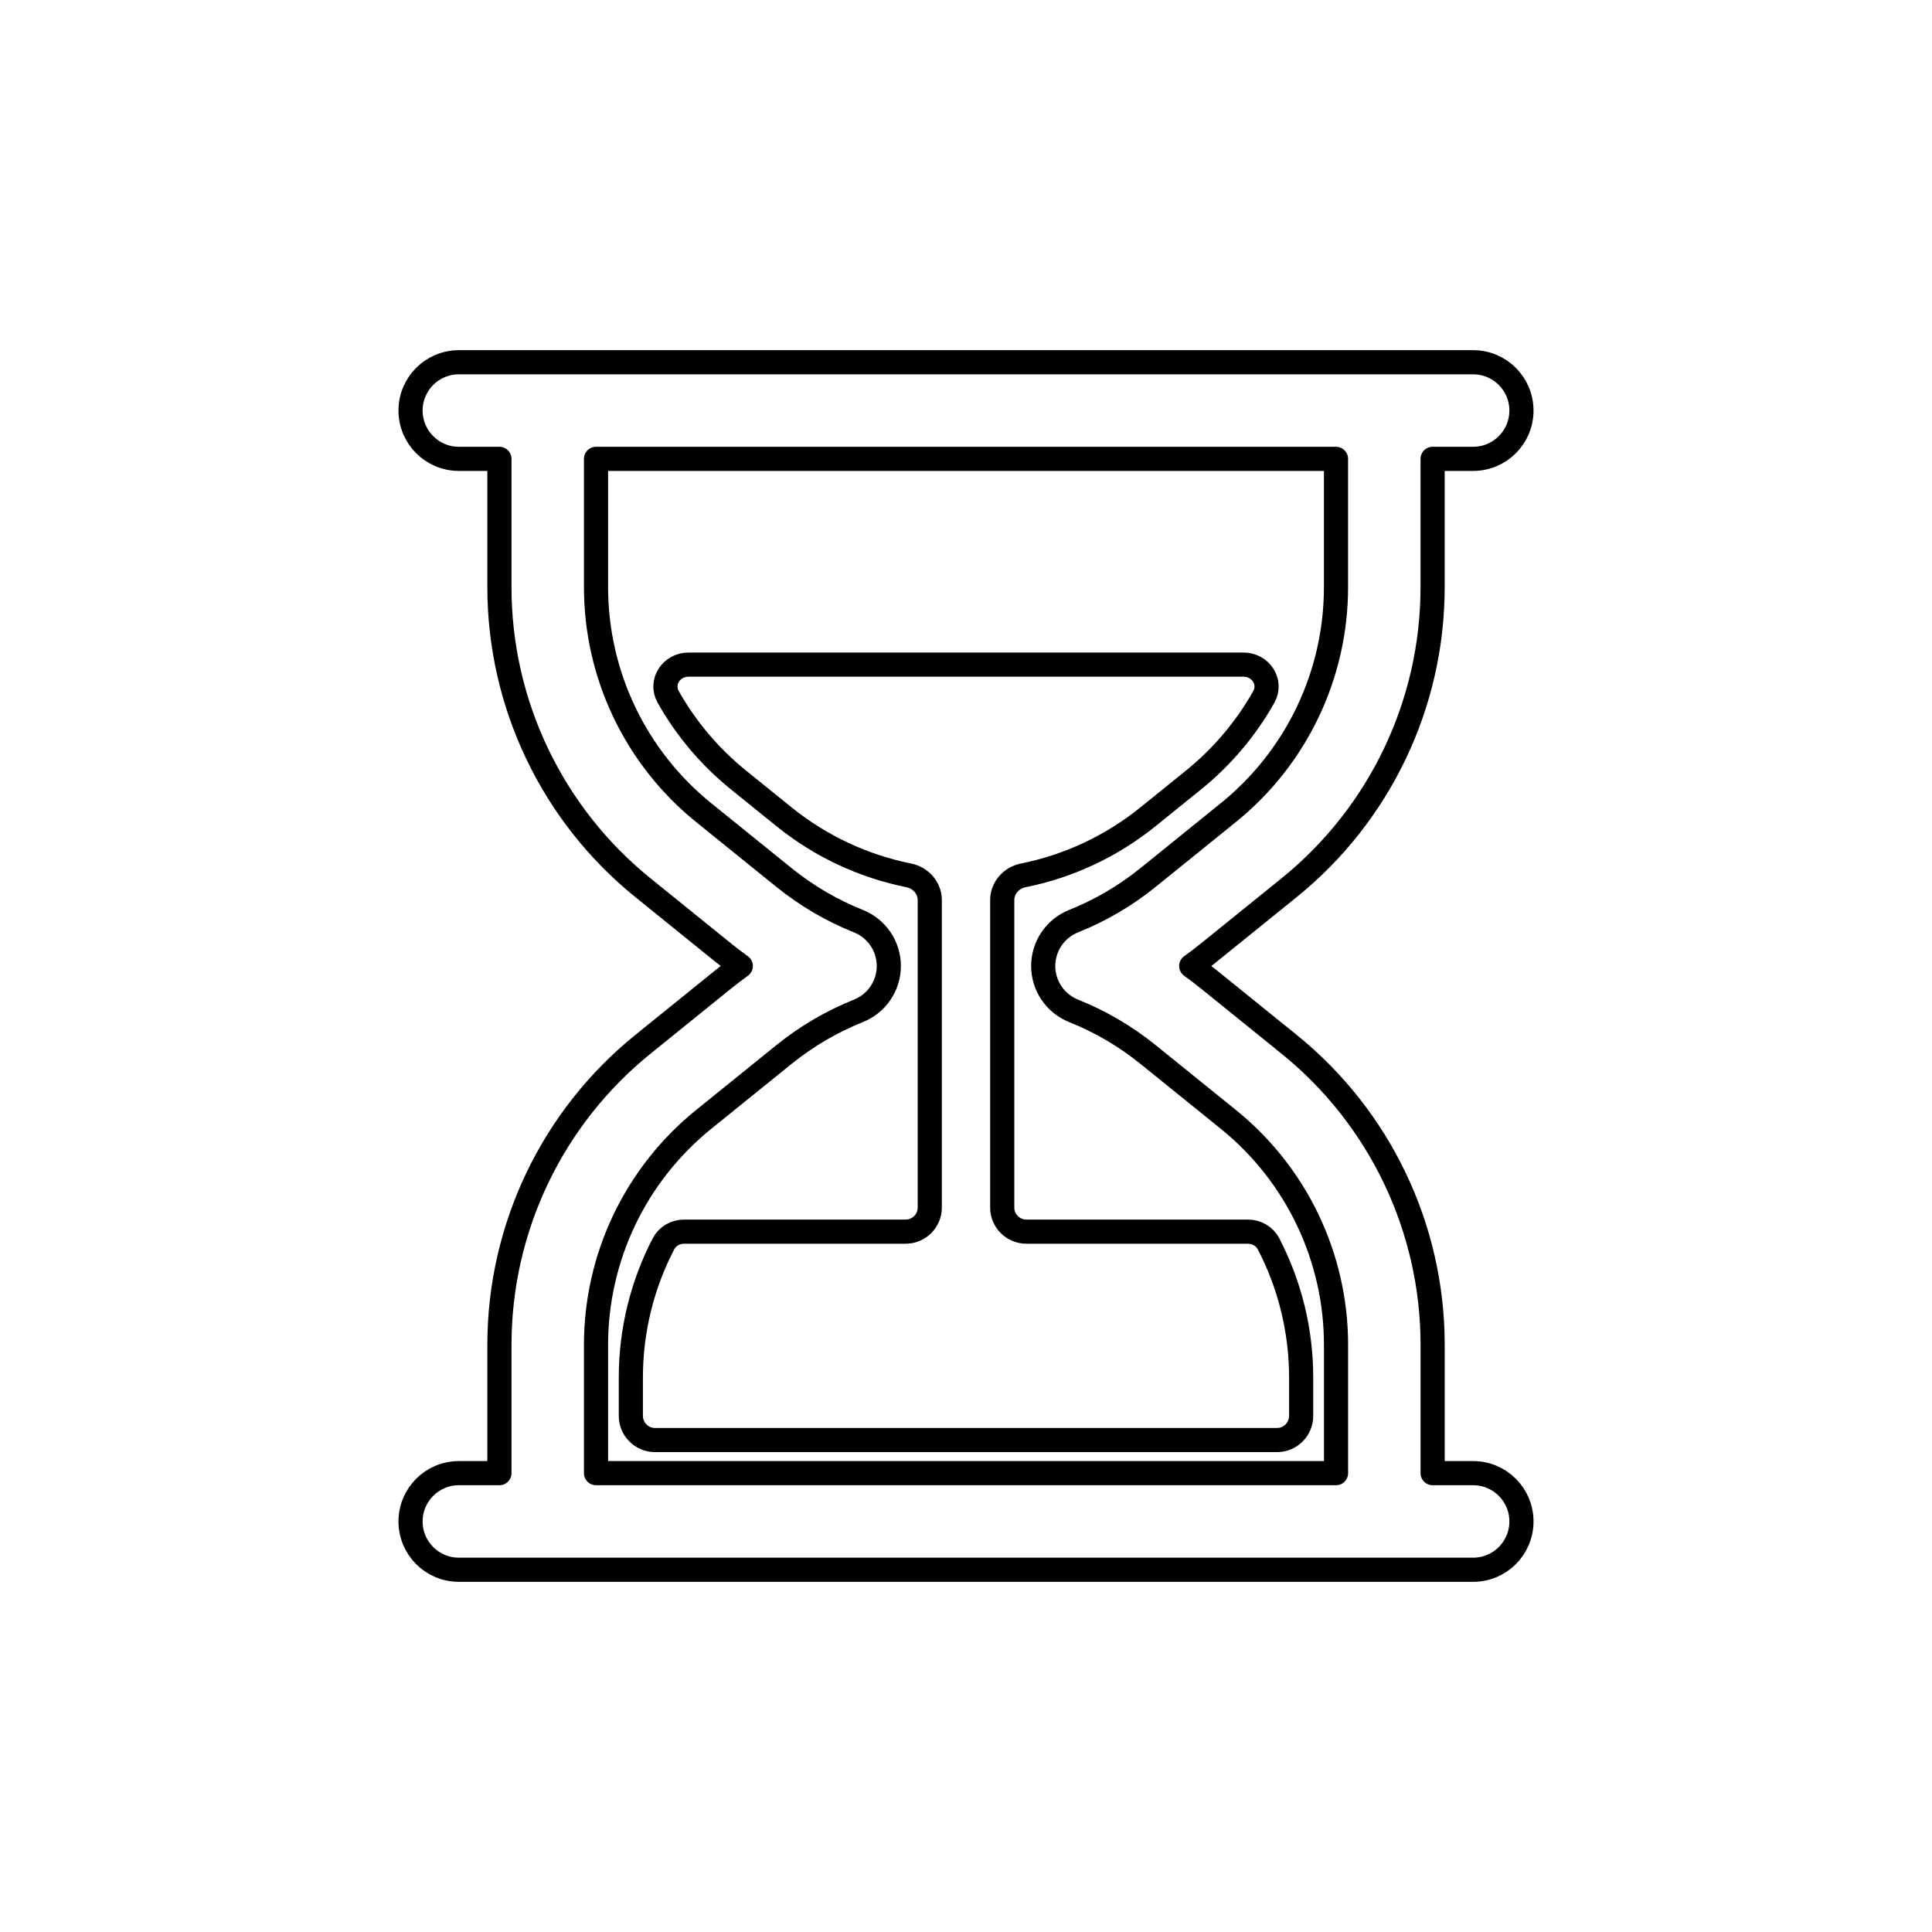 <svg width="80" height="80" viewBox="0 0 80 80" fill="none" xmlns="http://www.w3.org/2000/svg">
  <path d="M42.37 36.247C41.876 36.346 41.5 36.767 41.5 37.271V50C41.5 50.552 41.947 51 42.5 51H51.675C52.031 51 52.363 51.188 52.527 51.504C53.404 53.192 53.878 55.086 53.878 57.035V58.629C53.878 59.181 53.431 59.629 52.878 59.629H27.122C26.569 59.629 26.122 59.181 26.122 58.629V57.035C26.122 55.086 26.596 53.192 27.473 51.504C27.637 51.188 27.969 51 28.325 51H37.5C38.052 51 38.5 50.552 38.5 50V37.271C38.5 36.767 38.123 36.346 37.629 36.247C35.781 35.875 34.002 35.065 32.457 33.815L30.578 32.297C29.386 31.334 28.405 30.164 27.67 28.861C27.321 28.241 27.8 27.52 28.511 27.52H51.489C52.2 27.52 52.679 28.241 52.33 28.861C51.595 30.164 50.614 31.334 49.422 32.297L47.543 33.815C45.997 35.065 44.218 35.876 42.37 36.247Z" stroke="currentColor" stroke-linecap="round" stroke-linejoin="round" />
  <path fill-rule="evenodd" clip-rule="evenodd" d="M19 15C17.895 15 17 15.895 17 17C17 18.105 17.895 19 19 19H20.68V24.315C20.68 29.147 22.864 33.72 26.622 36.758L29.942 39.442C30.182 39.636 30.427 39.822 30.675 40C30.427 40.178 30.183 40.364 29.943 40.558L26.623 43.242C22.864 46.28 20.68 50.853 20.68 55.685V61H19C17.895 61 17 61.895 17 63C17 64.105 17.895 65 19 65H61C62.105 65 63 64.105 63 63C63 61.895 62.105 61 61 61H59.322V55.685C59.322 50.853 57.138 46.28 53.379 43.242L50.059 40.558C49.819 40.364 49.575 40.178 49.326 40C49.574 39.822 49.818 39.636 50.058 39.442L53.379 36.758C57.137 33.72 59.321 29.147 59.321 24.315V19H61C62.105 19 63 18.105 63 17C63 15.895 62.105 15 61 15H19ZM24.68 24.315V19H55.321V24.315C55.321 27.939 53.683 31.369 50.864 33.647L47.544 36.331C46.589 37.103 45.546 37.706 44.455 38.143C43.695 38.446 43.197 39.182 43.197 40C43.197 40.818 43.696 41.553 44.455 41.857C45.547 42.293 46.589 42.897 47.544 43.669L50.865 46.353C53.684 48.631 55.322 52.061 55.322 55.685V61H24.68V55.685C24.68 52.061 26.318 48.631 29.137 46.353L32.458 43.669C33.413 42.897 34.455 42.294 35.546 41.857C36.306 41.554 36.804 40.818 36.804 40C36.804 39.182 36.306 38.447 35.546 38.143C34.454 37.707 33.412 37.103 32.457 36.331L29.136 33.647C26.318 31.369 24.68 27.939 24.68 24.315Z" stroke="currentColor" stroke-linecap="round" stroke-linejoin="round" />
</svg>